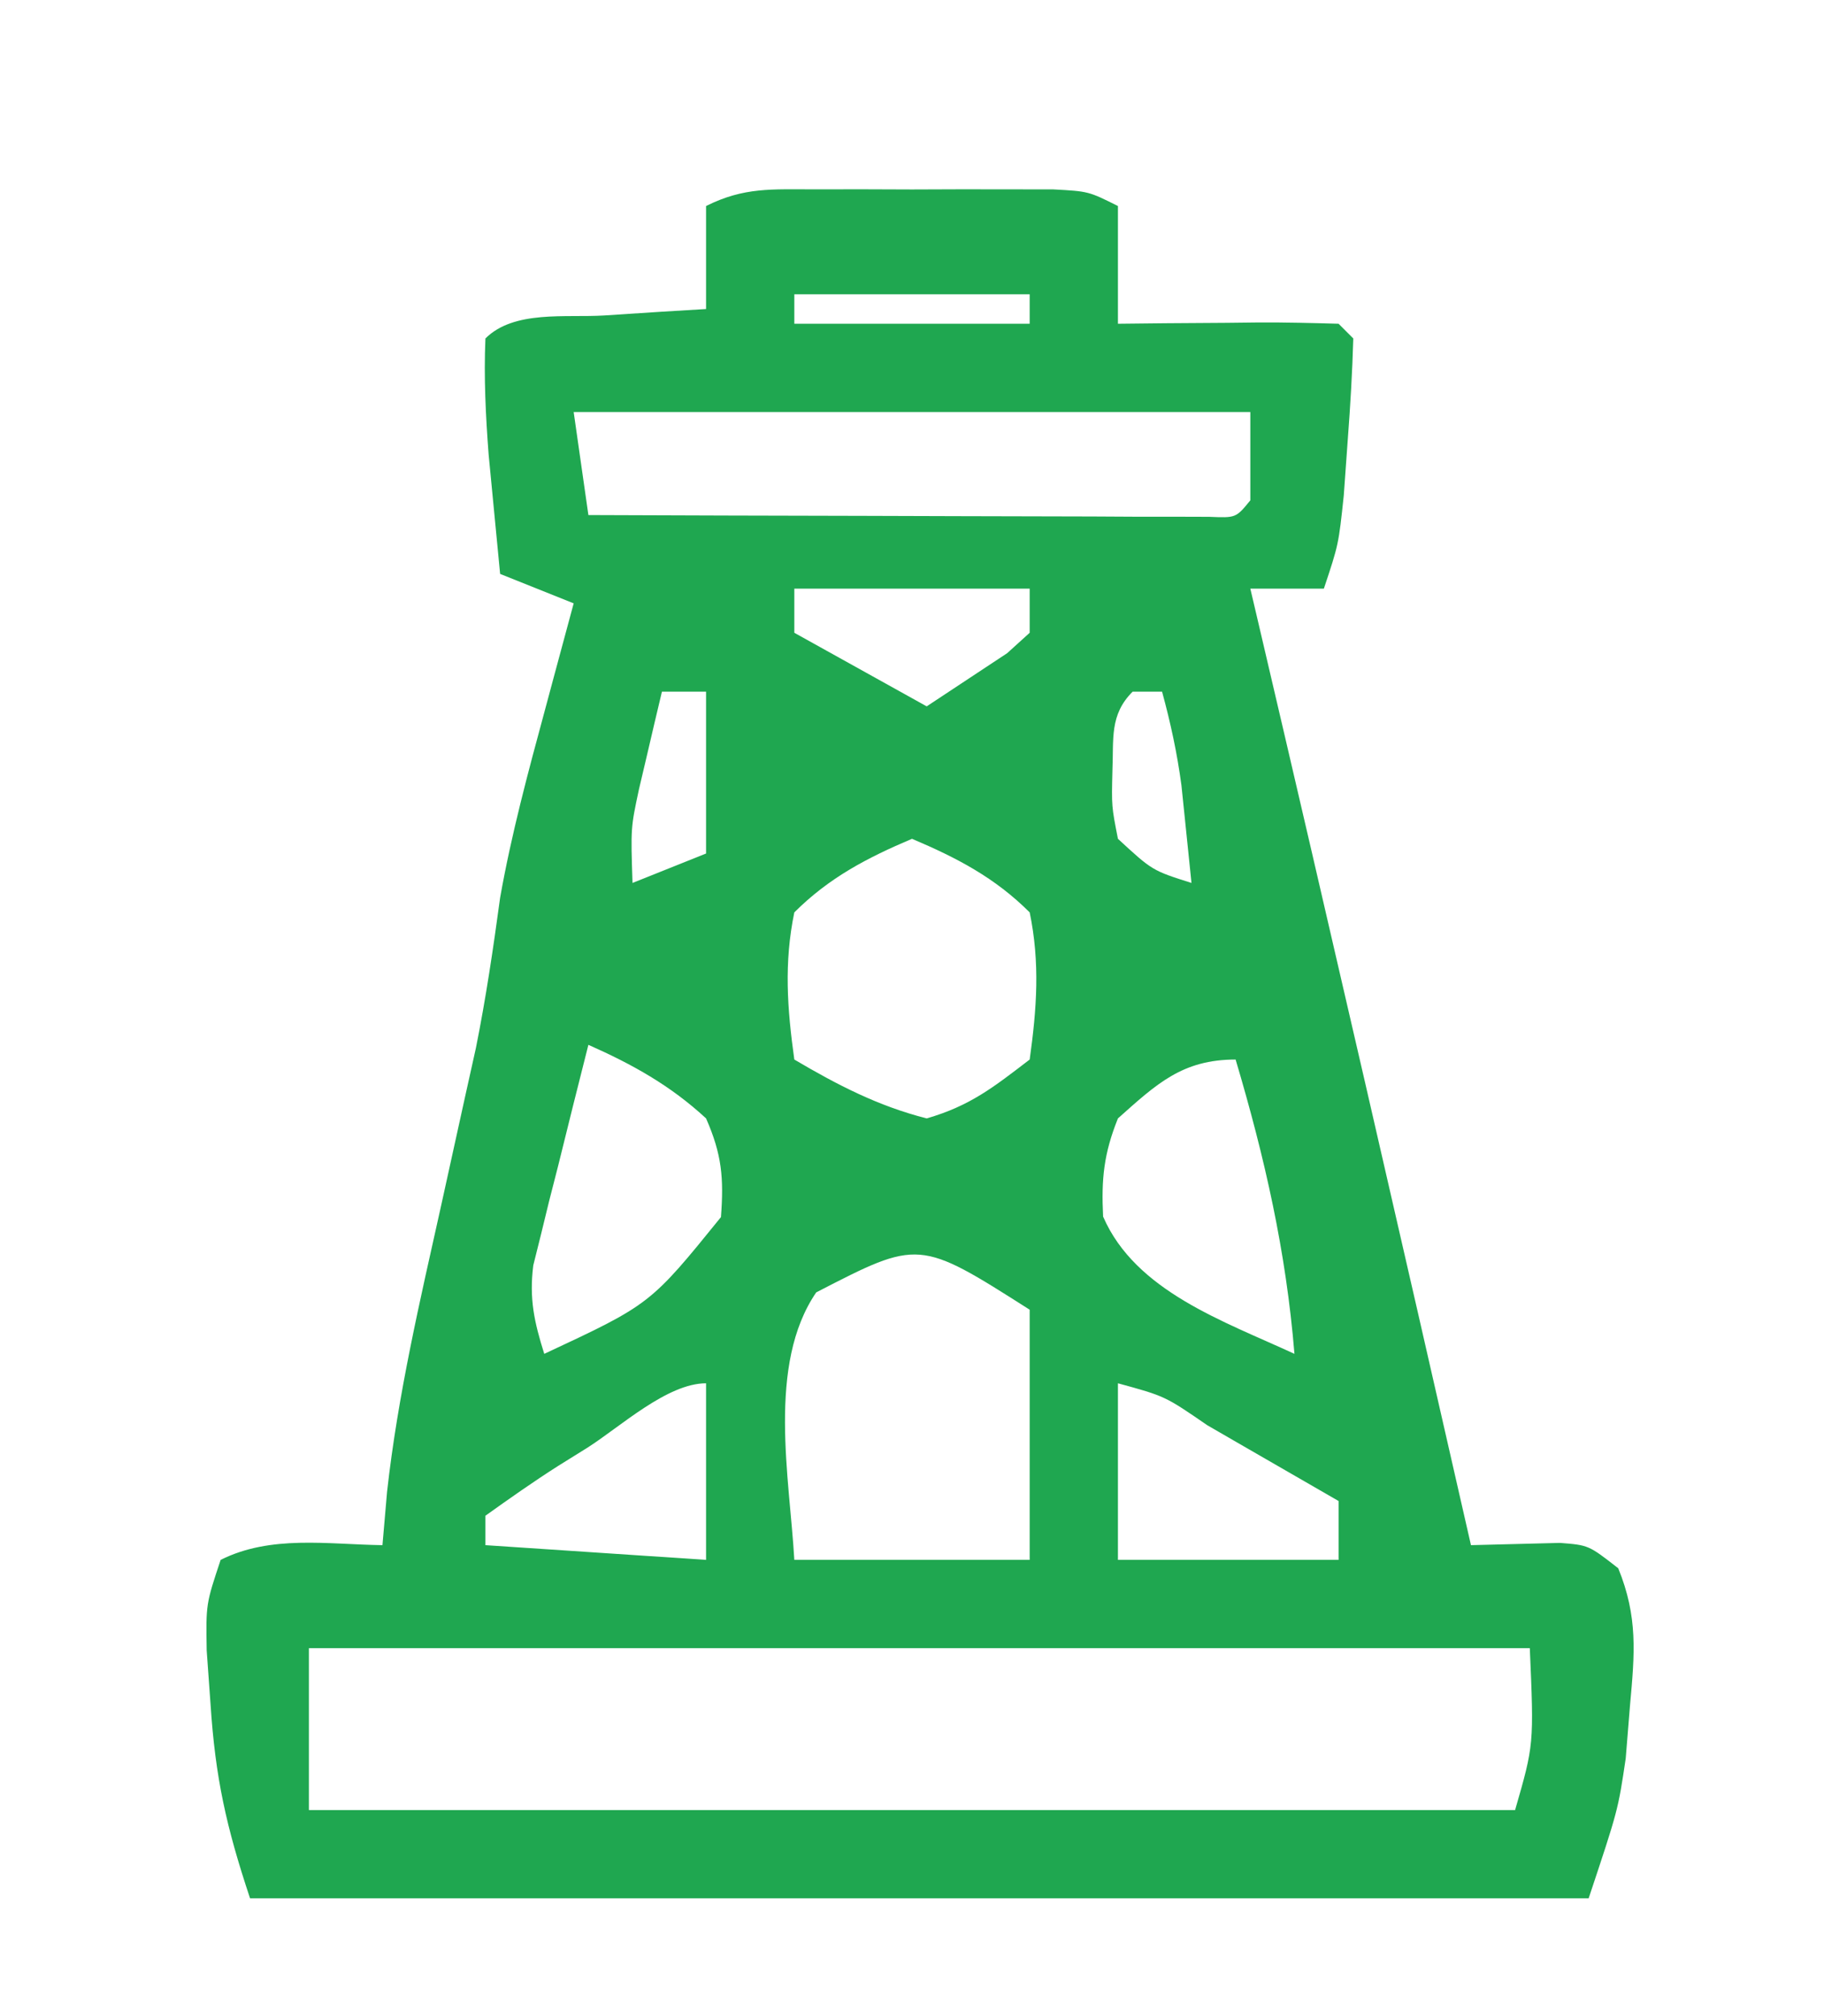<?xml version="1.0" encoding="UTF-8"?>
<svg version="1.1" xmlns="http://www.w3.org/2000/svg" width="124" height="137">
<path d="M0 0 C1.067 -0.001 2.135 -0.003 3.234 -0.004 C4.353 -0 5.472 0.004 6.625 0.008 C7.744 0.004 8.863 0 10.016 -0.004 C11.617 -0.002 11.617 -0.002 13.25 0 C14.723 0.002 14.723 0.002 16.227 0.003 C18.625 0.133 18.625 0.133 20.625 1.133 C20.625 3.773 20.625 6.413 20.625 9.133 C22.232 9.115 22.232 9.115 23.871 9.098 C25.268 9.088 26.665 9.079 28.062 9.07 C28.77 9.062 29.477 9.054 30.205 9.045 C32.012 9.036 33.819 9.081 35.625 9.133 C36.12 9.628 36.12 9.628 36.625 10.133 C36.56 12.427 36.423 14.719 36.25 17.008 C36.16 18.263 36.07 19.519 35.977 20.812 C35.625 24.133 35.625 24.133 34.625 27.133 C32.975 27.133 31.325 27.133 29.625 27.133 C29.795 27.858 29.965 28.584 30.141 29.331 C35.043 50.248 39.854 71.185 44.625 92.133 C46.643 92.082 48.661 92.031 50.679 91.979 C52.625 92.133 52.625 92.133 54.637 93.703 C55.98 97.006 55.761 99.466 55.438 103.008 C55.341 104.201 55.244 105.395 55.145 106.625 C54.625 110.133 54.625 110.133 52.625 116.133 C22.595 116.133 -7.435 116.133 -38.375 116.133 C-39.998 111.264 -40.736 107.932 -41.062 102.945 C-41.149 101.735 -41.235 100.524 -41.324 99.277 C-41.375 96.133 -41.375 96.133 -40.375 93.133 C-36.964 91.427 -33.127 92.079 -29.375 92.133 C-29.272 90.939 -29.169 89.745 -29.062 88.516 C-28.329 81.914 -26.816 75.484 -25.375 69.008 C-24.831 66.547 -24.289 64.086 -23.75 61.625 C-23.51 60.546 -23.27 59.467 -23.023 58.355 C-22.34 54.959 -21.841 51.564 -21.375 48.133 C-20.607 43.796 -19.463 39.568 -18.312 35.32 C-18.126 34.627 -17.94 33.935 -17.748 33.221 C-17.292 31.524 -16.834 29.829 -16.375 28.133 C-18.025 27.473 -19.675 26.813 -21.375 26.133 C-21.545 24.404 -21.711 22.675 -21.875 20.945 C-21.968 19.982 -22.061 19.019 -22.156 18.027 C-22.357 15.373 -22.488 12.792 -22.375 10.133 C-20.434 8.192 -16.902 8.734 -14.312 8.57 C-12.377 8.445 -12.377 8.445 -10.402 8.316 C-9.403 8.256 -8.404 8.195 -7.375 8.133 C-7.375 5.823 -7.375 3.513 -7.375 1.133 C-4.788 -0.161 -2.894 0.003 0 0 Z M-1.375 7.133 C-1.375 7.793 -1.375 8.453 -1.375 9.133 C3.905 9.133 9.185 9.133 14.625 9.133 C14.625 8.473 14.625 7.813 14.625 7.133 C9.345 7.133 4.065 7.133 -1.375 7.133 Z M-16.375 15.133 C-16.045 17.443 -15.715 19.753 -15.375 22.133 C-9.127 22.158 -2.879 22.176 3.369 22.188 C5.496 22.193 7.623 22.2 9.751 22.208 C12.801 22.22 15.852 22.226 18.902 22.23 C19.86 22.236 20.817 22.241 21.803 22.246 C22.684 22.246 23.565 22.246 24.472 22.246 C25.252 22.249 26.031 22.251 26.834 22.253 C28.649 22.329 28.649 22.329 29.625 21.133 C29.625 19.153 29.625 17.173 29.625 15.133 C14.445 15.133 -0.735 15.133 -16.375 15.133 Z M-1.375 27.133 C-1.375 28.123 -1.375 29.113 -1.375 30.133 C1.595 31.783 4.565 33.433 7.625 35.133 C8.78 34.37 9.935 33.607 11.125 32.82 C11.775 32.391 12.424 31.962 13.094 31.52 C13.852 30.833 13.852 30.833 14.625 30.133 C14.625 29.143 14.625 28.153 14.625 27.133 C9.345 27.133 4.065 27.133 -1.375 27.133 Z M-10.375 34.133 C-10.714 35.548 -11.046 36.965 -11.375 38.383 C-11.561 39.172 -11.746 39.961 -11.938 40.773 C-12.497 43.388 -12.497 43.388 -12.375 47.133 C-10.725 46.473 -9.075 45.813 -7.375 45.133 C-7.375 41.503 -7.375 37.873 -7.375 34.133 C-8.365 34.133 -9.355 34.133 -10.375 34.133 Z M21.625 34.133 C20.046 35.712 20.342 37.326 20.25 39.508 C20.191 41.928 20.191 41.928 20.625 44.133 C22.962 46.289 22.962 46.289 25.625 47.133 C25.483 45.716 25.336 44.299 25.188 42.883 C25.106 42.094 25.025 41.305 24.941 40.492 C24.649 38.309 24.204 36.255 23.625 34.133 C22.965 34.133 22.305 34.133 21.625 34.133 Z M6.625 44.133 C3.566 45.43 0.99 46.773 -1.375 49.133 C-2.086 52.559 -1.857 55.683 -1.375 59.133 C1.542 60.853 4.331 62.299 7.625 63.133 C10.571 62.279 12.142 61.035 14.625 59.133 C15.107 55.683 15.336 52.559 14.625 49.133 C12.26 46.773 9.684 45.43 6.625 44.133 Z M20.625 53.133 C21.625 55.133 21.625 55.133 21.625 55.133 Z M-15.375 58.133 C-16.074 60.88 -16.759 63.63 -17.438 66.383 C-17.736 67.549 -17.736 67.549 -18.041 68.738 C-18.225 69.492 -18.408 70.246 -18.598 71.023 C-18.77 71.715 -18.943 72.406 -19.121 73.118 C-19.407 75.384 -19.056 76.97 -18.375 79.133 C-11.167 75.768 -11.167 75.768 -6.363 69.84 C-6.163 67.179 -6.299 65.582 -7.375 63.133 C-9.801 60.893 -12.368 59.468 -15.375 58.133 Z M20.625 63.133 C19.666 65.522 19.49 67.235 19.617 69.805 C21.817 74.886 27.84 76.918 32.625 79.133 C32.055 72.176 30.612 65.819 28.625 59.133 C25.003 59.133 23.26 60.785 20.625 63.133 Z M0.113 74.957 C-3.247 79.869 -1.69 87.59 -1.375 93.133 C3.905 93.133 9.185 93.133 14.625 93.133 C14.625 87.523 14.625 81.913 14.625 76.133 C7.103 71.347 7.103 71.347 0.113 74.957 Z M20.625 81.133 C20.625 85.093 20.625 89.053 20.625 93.133 C25.575 93.133 30.525 93.133 35.625 93.133 C35.625 91.813 35.625 90.493 35.625 89.133 C33.314 87.797 31.001 86.464 28.688 85.133 C28.028 84.751 27.369 84.37 26.689 83.977 C23.827 82.008 23.827 82.008 20.625 81.133 Z M-15.438 85.508 C-16.101 85.92 -16.764 86.333 -17.447 86.758 C-19.126 87.828 -20.755 88.975 -22.375 90.133 C-22.375 90.793 -22.375 91.453 -22.375 92.133 C-17.425 92.463 -12.475 92.793 -7.375 93.133 C-7.375 89.173 -7.375 85.213 -7.375 81.133 C-10.011 81.133 -13.185 84.072 -15.438 85.508 Z M-34.375 99.133 C-34.375 102.763 -34.375 106.393 -34.375 110.133 C-7.315 110.133 19.745 110.133 47.625 110.133 C48.908 105.688 48.908 105.688 48.625 99.133 C21.235 99.133 -6.155 99.133 -34.375 99.133 Z " fill="#1FA750" transform="translate(55.375,12.867)"/>
<path d="" fill="#000000" transform="translate(0,0)"/>
<path d="" fill="#000000" transform="translate(0,0)"/>
<path d="" fill="#000000" transform="translate(0,0)"/>
<path d="" fill="#0000FF" transform="translate(0,0)"/>
</svg>
